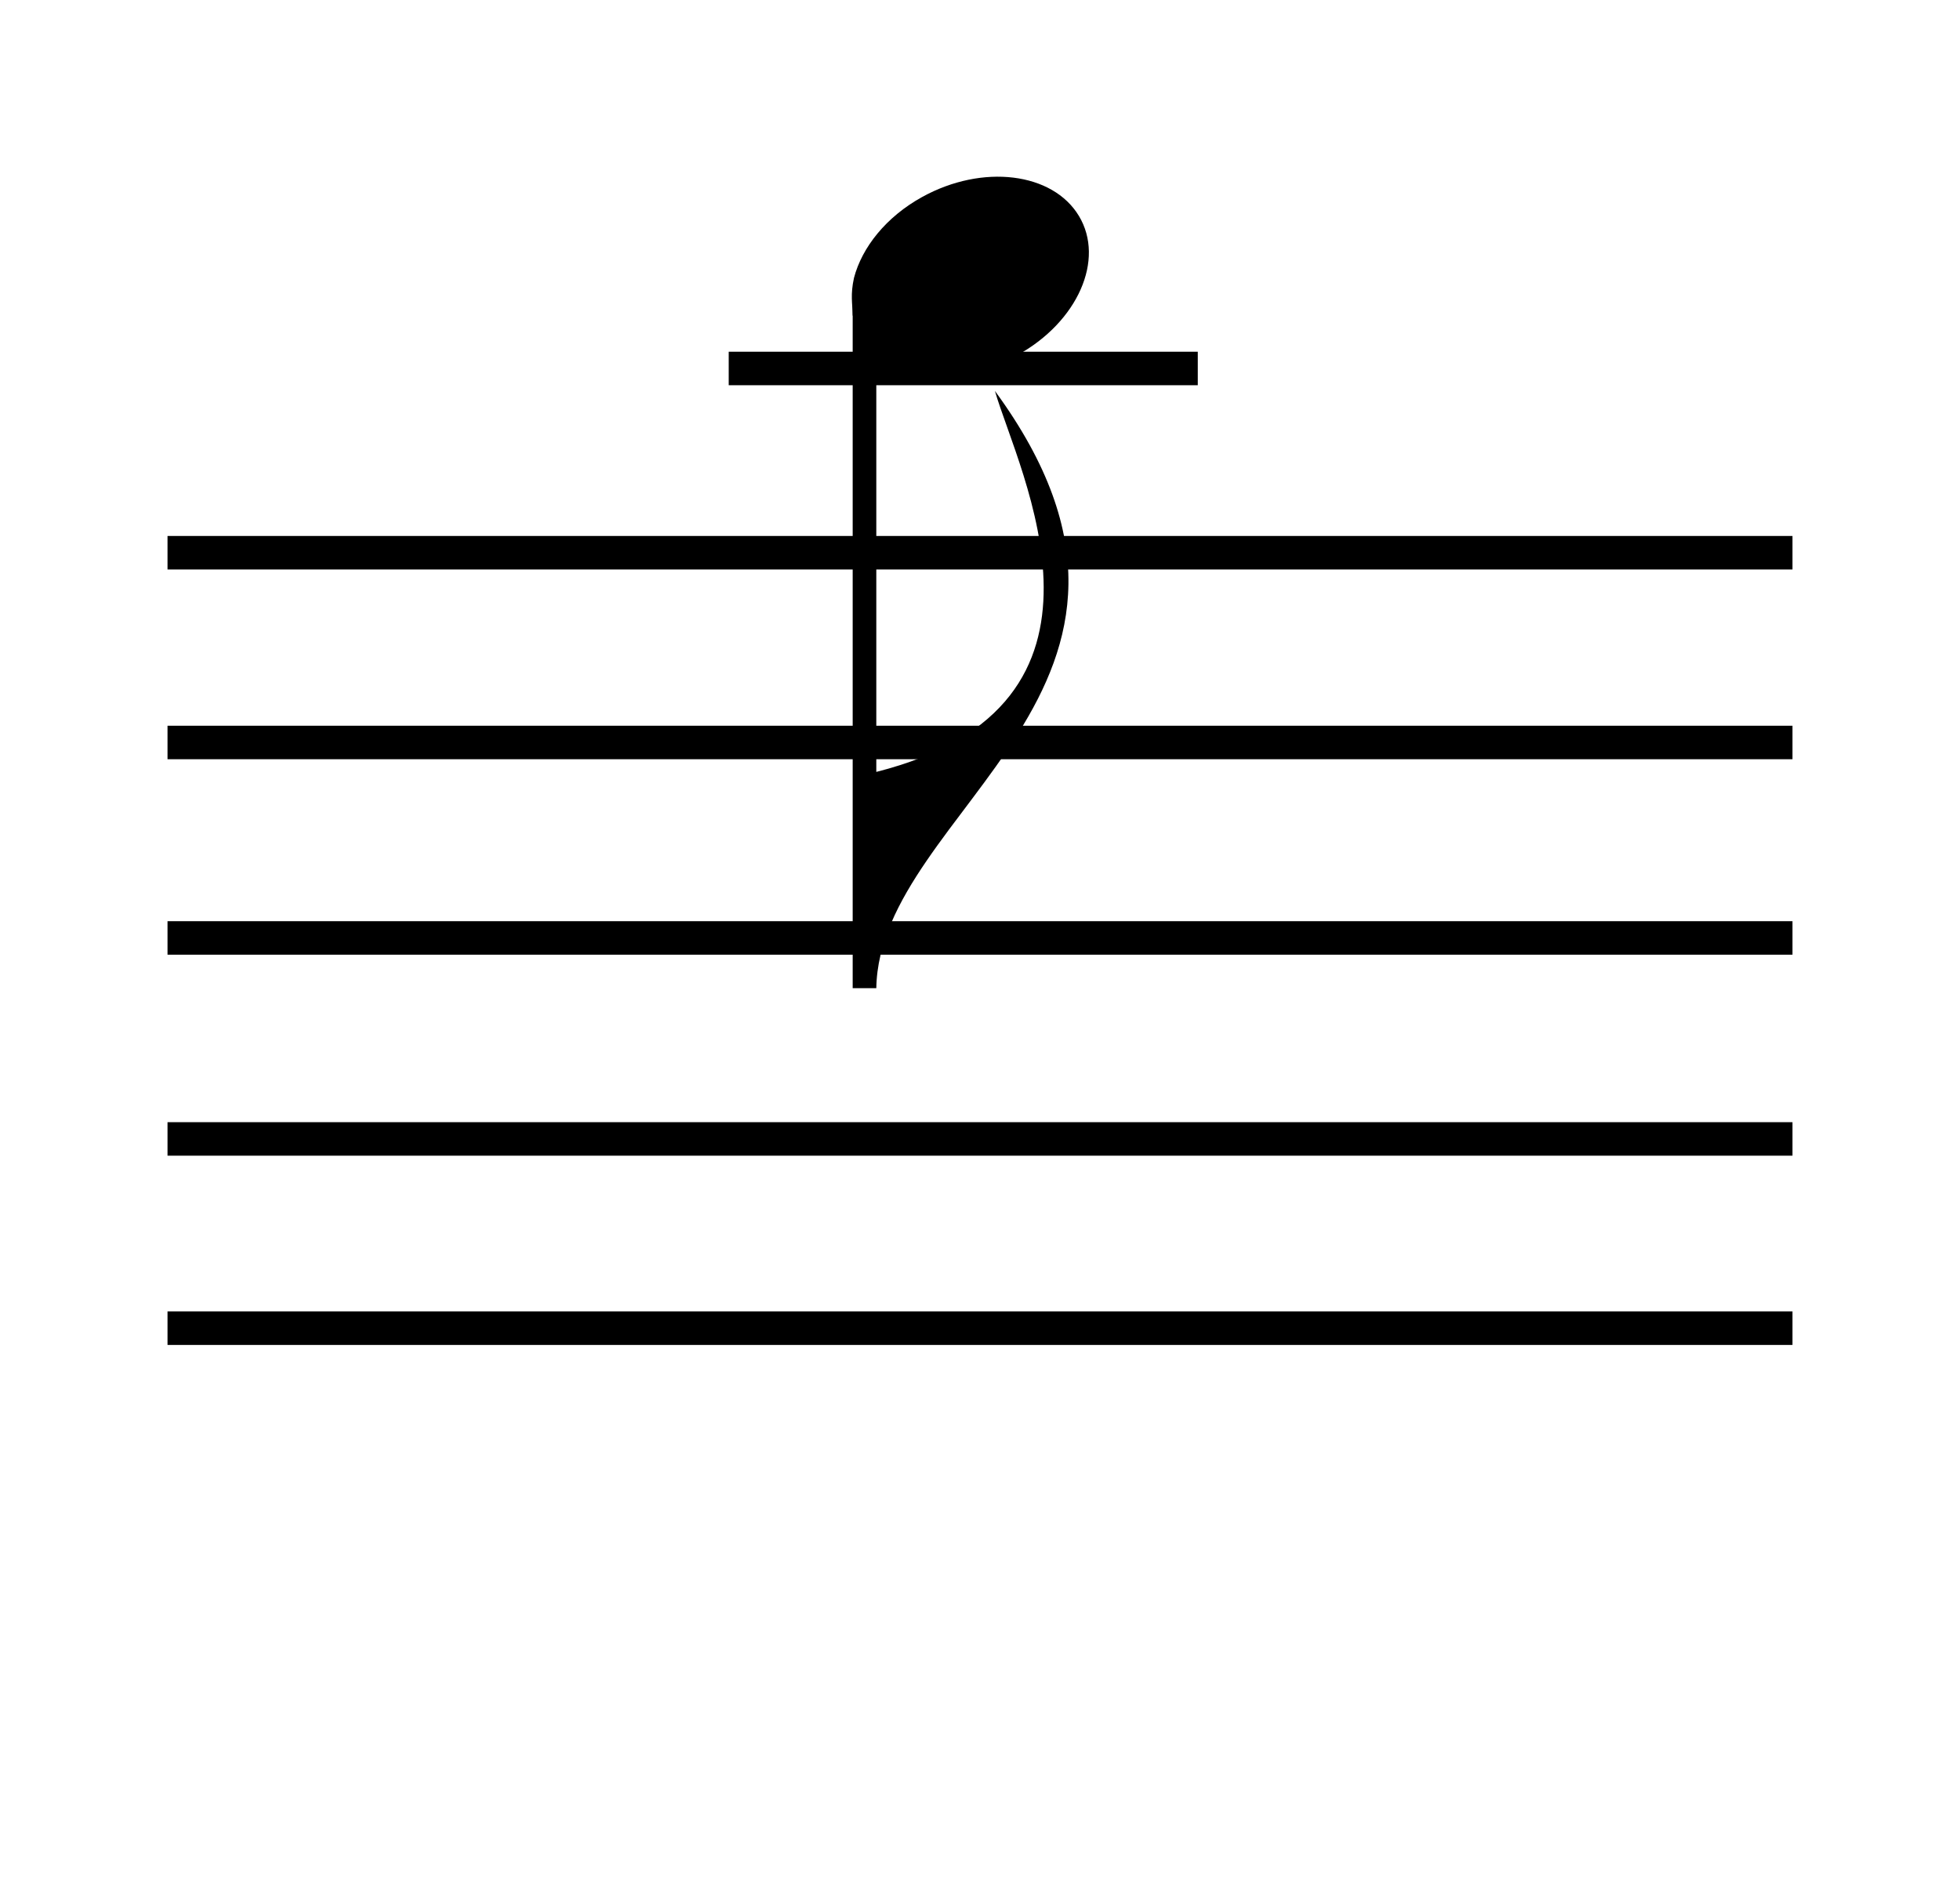<svg width="117" height="113" viewBox="0 0 117 113" fill="none" xmlns="http://www.w3.org/2000/svg">
<path fill-rule="evenodd" clip-rule="evenodd" d="M52.31 21.124C52.31 21.124 57.703 22.872 60.737 21.2C64.334 19.218 65.974 15.501 64.405 12.894C62.836 10.288 58.65 9.775 55.053 11.758C52.895 12.948 51.456 14.767 50.977 16.593C50.757 17.596 50.885 18.116 50.901 18.82C51.434 20.55 52.31 21.124 52.31 21.124Z" fill="black"/>
<path fill-rule="evenodd" clip-rule="evenodd" d="M52.31 17.55L52.31 46.087C68.094 42.09 60.81 28.235 59.39 23.34C72.357 41.045 52.487 48.267 52.31 59H50.9L50.9 17.55H52.31Z" fill="black"/>
<rect x="10" y="43.33" width="97" height="2" fill="black"/>
<rect x="10" y="32" width="97" height="2" fill="black"/>
<rect x="10" y="55" width="97" height="2" fill="black"/>
<rect x="10" y="67" width="97" height="2" fill="black"/>
<rect x="10" y="78.3" width="97" height="2" fill="black"/>
<rect x="43.5" y="21" width="28" height="2" fill="black"/>
</svg>
